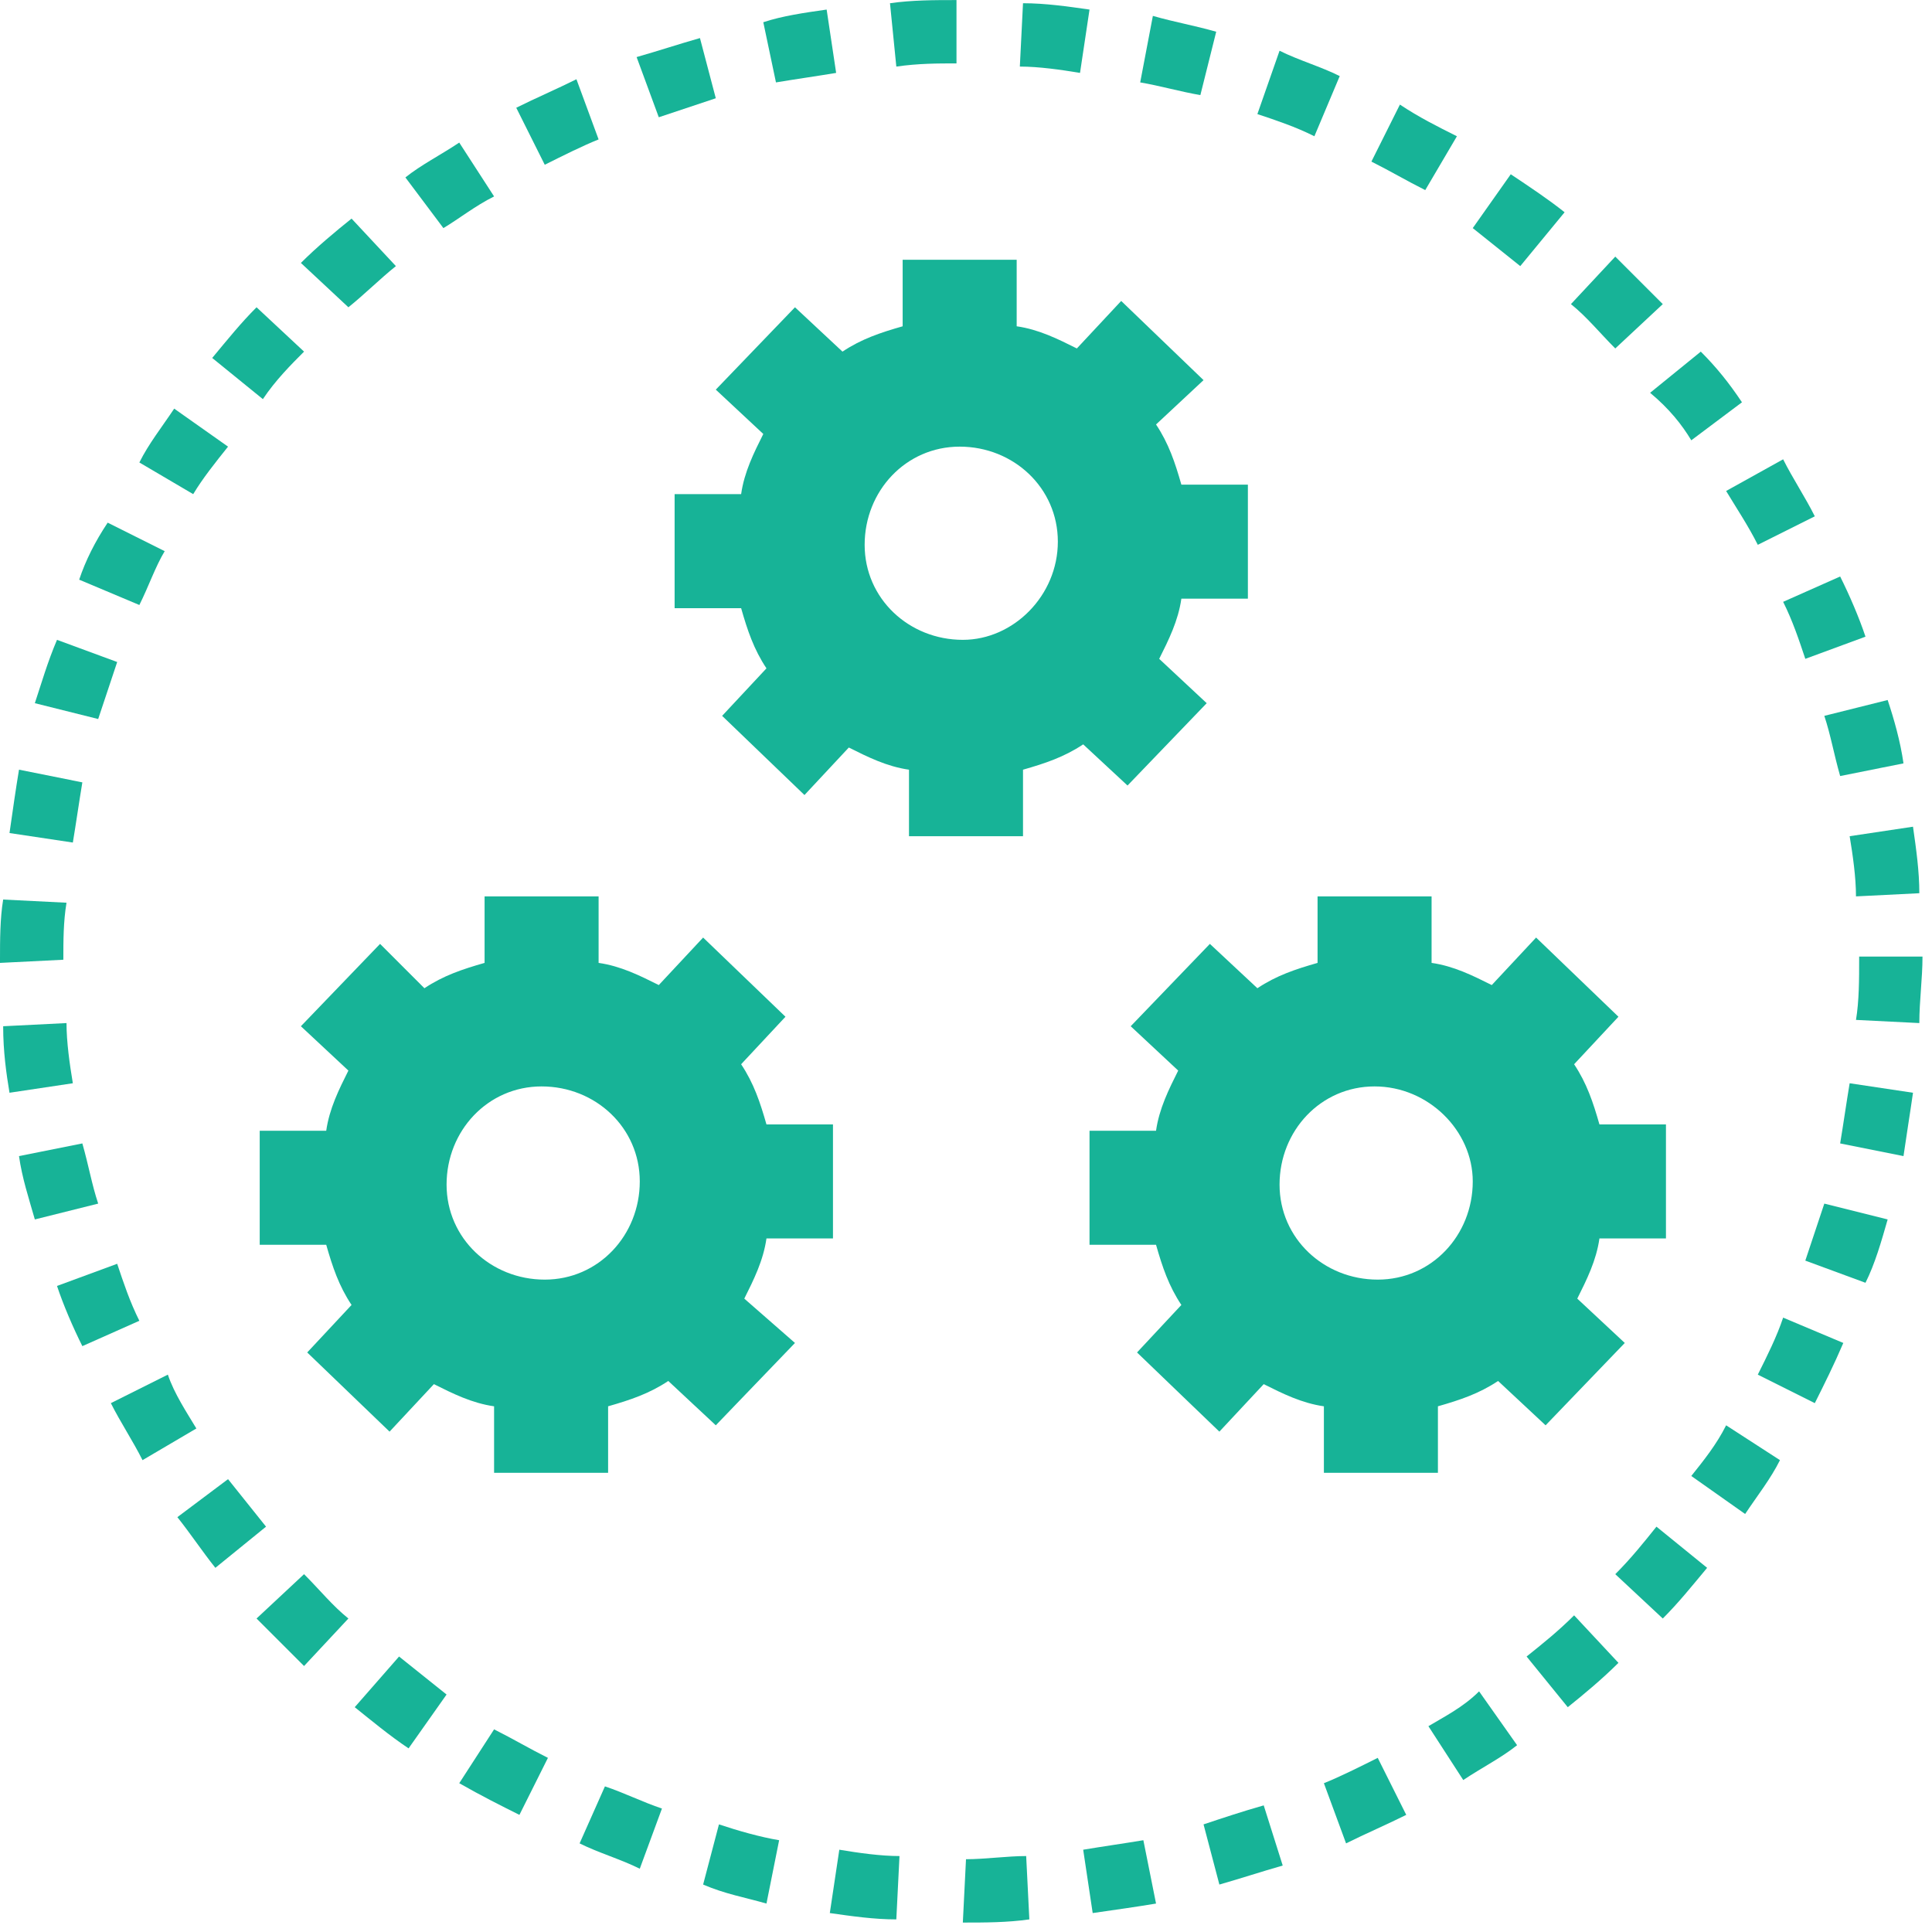 <svg width="61" height="61" viewBox="0 0 61 61" fill="none" xmlns="http://www.w3.org/2000/svg">
<g clip-path="url(#clip0_123_206)">
<path d="M26.3 39.102V35.502H24.2C24 34.802 23.8 34.202 23.4 33.602L24.8 32.102L22.2 29.602L20.8 31.102C20.2 30.802 19.6 30.502 18.9 30.402V28.302H15.3V30.402C14.6 30.602 14 30.802 13.4 31.202L12 29.802L9.5 32.402L11 33.802C10.7 34.402 10.4 35.002 10.3 35.702H8.2V39.302H10.3C10.5 40.002 10.7 40.602 11.1 41.202L9.7 42.702L12.3 45.202L13.7 43.702C14.3 44.002 14.9 44.302 15.6 44.402V46.502H19.2V44.402C19.9 44.202 20.5 44.002 21.1 43.602L22.6 45.002L25.1 42.402L23.5 41.002C23.8 40.402 24.1 39.802 24.2 39.102H26.3ZM17.2 40.402C15.5 40.402 14.1 39.102 14.1 37.402C14.1 35.702 15.4 34.302 17.1 34.302C18.8 34.302 20.2 35.602 20.2 37.302C20.2 39.002 18.9 40.402 17.2 40.402Z" fill="#17B397"/>
<path d="M41.6 30.402C40.9 30.602 40.3 30.802 39.7 31.202L38.2 29.802L35.7 32.402L37.2 33.802C36.9 34.402 36.6 35.002 36.5 35.702H34.4V39.302H36.5C36.7 40.002 36.9 40.602 37.3 41.202L35.9 42.702L38.5 45.202L39.9 43.702C40.5 44.002 41.1 44.302 41.8 44.402V46.502H45.4V44.402C46.1 44.202 46.7 44.002 47.3 43.602L48.8 45.002L51.3 42.402L49.8 41.002C50.1 40.402 50.4 39.802 50.5 39.102H52.6V35.502H50.5C50.3 34.802 50.1 34.202 49.7 33.602L51.1 32.102L48.5 29.602L47.1 31.102C46.5 30.802 45.9 30.502 45.2 30.402V28.302H41.6V30.402ZM46.5 37.302C46.5 39.002 45.2 40.402 43.5 40.402C41.8 40.402 40.4 39.102 40.4 37.402C40.4 35.702 41.7 34.302 43.4 34.302C45.1 34.302 46.5 35.702 46.5 37.302Z" fill="#17B397"/>
<path d="M35.6 24.802L38.1 22.202L36.6 20.802C36.9 20.202 37.2 19.602 37.3 18.902H39.4V15.302H37.3C37.1 14.602 36.9 14.002 36.5 13.402L38 12.002L35.4 9.502L34 11.002C33.4 10.702 32.8 10.402 32.1 10.302V8.202H28.5V10.302C27.8 10.502 27.2 10.702 26.6 11.102L25.1 9.702L22.6 12.302L24.1 13.702C23.8 14.302 23.5 14.902 23.4 15.602H21.3V19.202H23.4C23.6 19.902 23.8 20.502 24.2 21.102L22.8 22.602L25.4 25.102L26.8 23.602C27.4 23.902 28 24.202 28.7 24.302V26.402H32.3V24.302C33 24.102 33.6 23.902 34.2 23.502L35.6 24.802ZM30.4 20.202C28.7 20.202 27.3 18.902 27.3 17.202C27.3 15.502 28.6 14.102 30.3 14.102C32 14.102 33.4 15.402 33.4 17.102C33.4 18.802 32 20.202 30.4 20.202Z" fill="#17B397"/>
<path d="M11.1 6.902C10.6 7.302 10 7.802 9.5 8.302L11 9.702C11.5 9.302 12 8.802 12.5 8.402L11.1 6.902Z" fill="#17B397"/>
<path d="M11 51.102C10.5 50.702 10.1 50.202 9.6 49.702L8.1 51.102C8.6 51.602 9.1 52.102 9.6 52.602L11 51.102Z" fill="#17B397"/>
<path d="M8.4 48.202C8 47.702 7.6 47.202 7.2 46.702L5.6 47.902C6 48.402 6.4 49.002 6.8 49.502L8.4 48.202Z" fill="#17B397"/>
<path d="M6.2 45.102C5.9 44.602 5.5 44.002 5.3 43.402L3.5 44.302C3.8 44.902 4.2 45.502 4.5 46.102L6.2 45.102Z" fill="#17B397"/>
<path d="M4.4 41.702C4.1 41.102 3.9 40.502 3.7 39.902L1.8 40.602C2 41.202 2.3 41.902 2.6 42.502L4.4 41.702Z" fill="#17B397"/>
<path d="M51 8.102L49.6 9.602C50.1 10.002 50.5 10.502 51 11.002L52.5 9.602C52 9.102 51.5 8.602 51 8.102Z" fill="#17B397"/>
<path d="M49.4 6.702C48.9 6.302 48.3 5.902 47.7 5.502L46.5 7.202C47 7.602 47.5 8.002 48 8.402L49.4 6.702Z" fill="#17B397"/>
<path d="M3.1 38.002C2.9 37.402 2.8 36.802 2.6 36.102L0.6 36.502C0.7 37.202 0.9 37.802 1.1 38.502L3.1 38.002Z" fill="#17B397"/>
<path d="M15.6 6.202L14.5 4.502C13.9 4.902 13.3 5.202 12.8 5.602L14 7.202C14.5 6.902 15 6.502 15.6 6.202Z" fill="#17B397"/>
<path d="M18.2 2.502C17.6 2.802 16.9 3.102 16.3 3.402L17.2 5.202C17.8 4.902 18.4 4.602 18.9 4.402L18.2 2.502Z" fill="#17B397"/>
<path d="M44.2 3.302L43.3 5.102C43.9 5.402 44.4 5.702 45 6.002L46 4.302C45.4 4.002 44.8 3.702 44.2 3.302Z" fill="#17B397"/>
<path d="M0.3 34.502L2.3 34.202C2.2 33.602 2.1 32.902 2.1 32.302L0.1 32.402C0.1 33.202 0.2 33.902 0.3 34.502Z" fill="#17B397"/>
<path d="M59.6 38.502L57.6 38.002C57.4 38.602 57.2 39.202 57 39.802L58.9 40.502C59.2 39.902 59.4 39.202 59.6 38.502Z" fill="#17B397"/>
<path d="M16.4 57.302L17.3 55.502C16.7 55.202 16.2 54.902 15.6 54.602L14.5 56.302C15.2 56.702 15.8 57.002 16.4 57.302Z" fill="#17B397"/>
<path d="M18.3 58.202C18.9 58.502 19.6 58.702 20.2 59.002L20.9 57.102C20.3 56.902 19.7 56.602 19.1 56.402L18.3 58.202Z" fill="#17B397"/>
<path d="M24.2 60.102L24.6 58.102C24 58.002 23.3 57.802 22.7 57.602L22.2 59.502C22.9 59.802 23.5 59.902 24.2 60.102Z" fill="#17B397"/>
<path d="M30.4 60.702C31.1 60.702 31.8 60.702 32.5 60.602L32.4 58.602C31.8 58.602 31.1 58.702 30.5 58.702L30.4 60.702Z" fill="#17B397"/>
<path d="M11.2 53.902C11.7 54.302 12.3 54.802 12.9 55.202L14.1 53.502C13.6 53.102 13.1 52.702 12.6 52.302L11.2 53.902Z" fill="#17B397"/>
<path d="M0.3 26.302L2.3 26.602C2.4 26.002 2.5 25.302 2.6 24.702L0.6 24.302C0.5 24.902 0.4 25.602 0.3 26.302Z" fill="#17B397"/>
<path d="M2.5 18.302L4.4 19.102C4.7 18.502 4.9 17.902 5.2 17.402L3.4 16.502C3 17.102 2.7 17.702 2.5 18.302Z" fill="#17B397"/>
<path d="M1.1 22.202L3.1 22.702C3.3 22.102 3.5 21.502 3.7 20.902L1.8 20.202C1.5 20.902 1.3 21.602 1.1 22.202Z" fill="#17B397"/>
<path d="M7.2 14.102L5.5 12.902C5.1 13.502 4.7 14.002 4.4 14.602L6.1 15.602C6.4 15.102 6.8 14.602 7.2 14.102Z" fill="#17B397"/>
<path d="M9.6 11.102L8.1 9.702C7.6 10.202 7.2 10.702 6.7 11.302L8.3 12.602C8.7 12.002 9.2 11.502 9.6 11.102Z" fill="#17B397"/>
<path d="M20.8 3.702C21.4 3.502 22 3.302 22.6 3.102L22.1 1.202C21.4 1.402 20.8 1.602 20.1 1.802L20.8 3.702Z" fill="#17B397"/>
<path d="M28.3 2.102C29 2.002 29.6 2.002 30.2 2.002V0.002C29.5 0.002 28.8 0.002 28.1 0.102L28.3 2.102Z" fill="#17B397"/>
<path d="M39.7 3.602C40.3 3.802 40.9 4.002 41.5 4.302L42.3 2.402C41.7 2.102 41 1.902 40.4 1.602L39.7 3.602Z" fill="#17B397"/>
<path d="M36 2.602C36.6 2.702 37.3 2.902 37.9 3.002L38.4 1.002C37.7 0.802 37.1 0.702 36.4 0.502L36 2.602Z" fill="#17B397"/>
<path d="M34.1 2.302L34.4 0.302C33.7 0.202 33 0.102 32.3 0.102L32.2 2.102C32.8 2.102 33.5 2.202 34.1 2.302Z" fill="#17B397"/>
<path d="M53.4 13.902L55 12.702C54.6 12.102 54.2 11.602 53.7 11.102L52.1 12.402C52.7 12.902 53.1 13.402 53.4 13.902Z" fill="#17B397"/>
<path d="M2.1 28.502L0.1 28.402C0 29.002 0 29.702 0 30.302V30.402L2 30.302C2 29.702 2 29.102 2.1 28.502Z" fill="#17B397"/>
<path d="M38 57.602L38.5 59.502C39.2 59.302 39.8 59.102 40.5 58.902L39.9 57.002C39.2 57.202 38.6 57.402 38 57.602Z" fill="#17B397"/>
<path d="M28.4 58.602C27.8 58.602 27.1 58.502 26.5 58.402L26.2 60.402C26.9 60.502 27.6 60.602 28.3 60.602L28.4 58.602Z" fill="#17B397"/>
<path d="M36.5 60.102L36.1 58.102C35.5 58.202 34.8 58.302 34.2 58.402L34.5 60.402C35.2 60.302 35.9 60.202 36.5 60.102Z" fill="#17B397"/>
<path d="M55.5 43.402L57.3 44.302C57.6 43.702 57.9 43.102 58.2 42.402L56.3 41.602C56.1 42.202 55.8 42.802 55.5 43.402Z" fill="#17B397"/>
<path d="M60.7 30.202H58.7V30.302C58.7 30.902 58.7 31.602 58.6 32.202L60.6 32.302C60.6 31.602 60.7 30.902 60.7 30.202Z" fill="#17B397"/>
<path d="M57.6 22.602C57.8 23.202 57.9 23.802 58.1 24.502L60.1 24.102C60 23.402 59.8 22.702 59.6 22.102L57.6 22.602Z" fill="#17B397"/>
<path d="M56.3 19.002C56.6 19.602 56.8 20.202 57 20.802L58.9 20.102C58.7 19.502 58.4 18.802 58.1 18.202L56.3 19.002Z" fill="#17B397"/>
<path d="M60.4 26.102L58.4 26.402C58.5 27.002 58.6 27.702 58.6 28.302L60.6 28.202C60.6 27.502 60.5 26.802 60.4 26.102Z" fill="#17B397"/>
<path d="M54.5 15.502C54.8 16.002 55.2 16.602 55.5 17.202L57.3 16.302C57 15.702 56.6 15.102 56.3 14.502L54.5 15.502Z" fill="#17B397"/>
<path d="M60.4 34.502L58.4 34.202C58.3 34.802 58.2 35.502 58.1 36.102L60.1 36.502C60.2 35.802 60.3 35.202 60.4 34.502Z" fill="#17B397"/>
<path d="M48.2 52.302L49.5 53.902C50 53.502 50.6 53.002 51.1 52.502L49.7 51.002C49.2 51.502 48.7 51.902 48.2 52.302Z" fill="#17B397"/>
<path d="M55.1 47.802C55.5 47.202 55.9 46.702 56.2 46.102L54.5 45.002C54.2 45.602 53.8 46.102 53.4 46.602L55.1 47.802Z" fill="#17B397"/>
<path d="M45.1 54.502L46.2 56.202C46.8 55.802 47.4 55.502 47.9 55.102L46.7 53.402C46.2 53.902 45.6 54.202 45.1 54.502Z" fill="#17B397"/>
<path d="M42.5 58.202C43.1 57.902 43.8 57.602 44.4 57.302L43.5 55.502C42.9 55.802 42.3 56.102 41.8 56.302L42.5 58.202Z" fill="#17B397"/>
<path d="M51 49.702L52.5 51.102C53 50.602 53.4 50.102 53.9 49.502L52.3 48.202C51.9 48.702 51.5 49.202 51 49.702Z" fill="#17B397"/>
<path d="M24.5 2.602C25.1 2.502 25.8 2.402 26.4 2.302L26.1 0.302C25.4 0.402 24.7 0.502 24.1 0.702L24.5 2.602Z" fill="#17B397"/>
</g>
<defs>
<clipPath id="clip0_123_206">
<rect width="60.7" height="60.7" fill="white" transform="translate(0 0.002)"/>
</clipPath>
</defs>
</svg>
